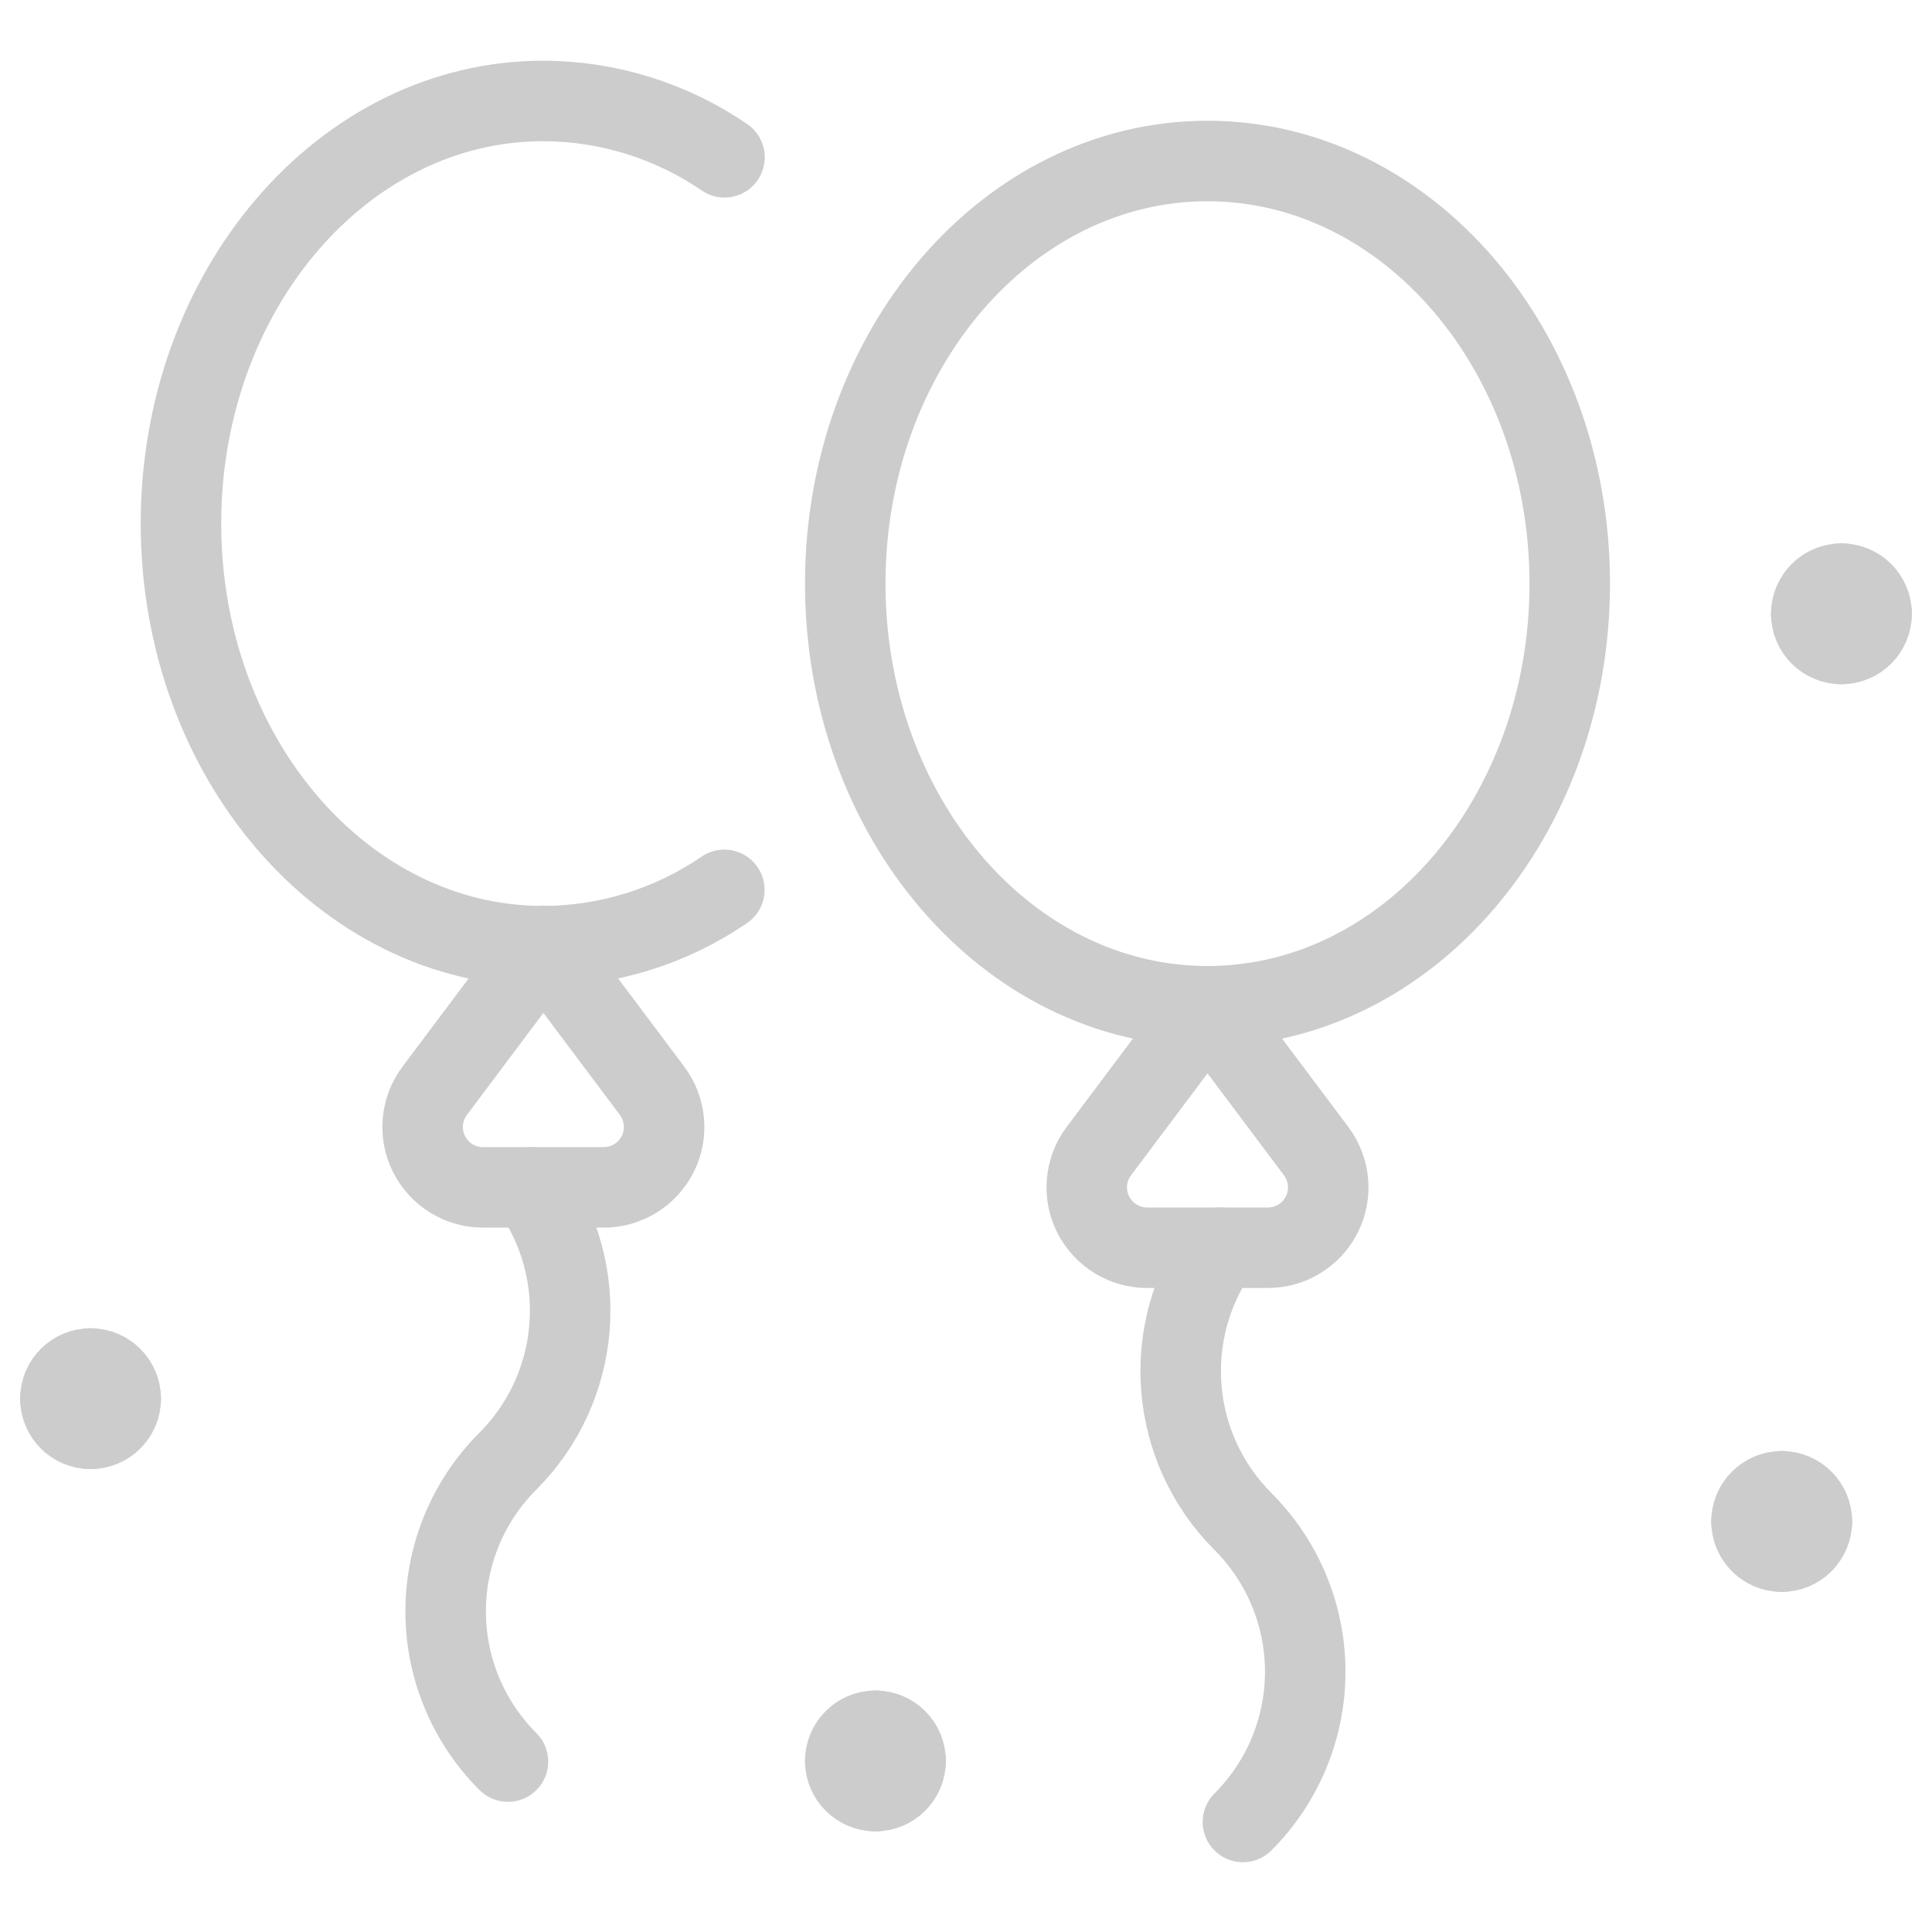 <svg width="24" height="24" viewBox="0 0 24 24" fill="none" xmlns="http://www.w3.org/2000/svg">
<path d="M22.133 18.525C22.34 18.525 22.508 18.693 22.508 18.9" stroke="#CCCCCC" stroke-linecap="round" stroke-linejoin="round"/>
<path d="M21.758 18.9C21.758 18.693 21.926 18.525 22.133 18.525" stroke="#CCCCCC" stroke-linecap="round" stroke-linejoin="round"/>
<path d="M22.133 19.275C21.926 19.275 21.758 19.108 21.758 18.9" stroke="#CCCCCC" stroke-linecap="round" stroke-linejoin="round"/>
<path d="M22.508 18.9C22.508 19.108 22.34 19.275 22.133 19.275" stroke="#CCCCCC" stroke-linecap="round" stroke-linejoin="round"/>
<path d="M10.875 21.5C11.082 21.5 11.25 21.668 11.25 21.875" stroke="#CCCCCC" stroke-linecap="round" stroke-linejoin="round"/>
<path d="M10.5 21.875C10.5 21.668 10.668 21.5 10.875 21.5" stroke="#CCCCCC" stroke-linecap="round" stroke-linejoin="round"/>
<path d="M10.875 22.25C10.668 22.25 10.5 22.082 10.5 21.875" stroke="#CCCCCC" stroke-linecap="round" stroke-linejoin="round"/>
<path d="M11.25 21.875C11.25 22.082 11.082 22.25 10.875 22.25" stroke="#CCCCCC" stroke-linecap="round" stroke-linejoin="round"/>
<path d="M22.875 7.25C23.082 7.25 23.25 7.418 23.25 7.625" stroke="#CCCCCC" stroke-linecap="round" stroke-linejoin="round"/>
<path d="M22.5 7.625C22.5 7.418 22.668 7.25 22.875 7.25" stroke="#CCCCCC" stroke-linecap="round" stroke-linejoin="round"/>
<path d="M22.875 8C22.668 8 22.5 7.832 22.5 7.625" stroke="#CCCCCC" stroke-linecap="round" stroke-linejoin="round"/>
<path d="M23.25 7.625C23.25 7.832 23.082 8 22.875 8" stroke="#CCCCCC" stroke-linecap="round" stroke-linejoin="round"/>
<path d="M1.125 17C1.332 17 1.5 17.168 1.5 17.375" stroke="#CCCCCC" stroke-linecap="round" stroke-linejoin="round"/>
<path d="M0.75 17.375C0.75 17.168 0.918 17 1.125 17" stroke="#CCCCCC" stroke-linecap="round" stroke-linejoin="round"/>
<path d="M1.125 17.75C0.918 17.75 0.75 17.582 0.75 17.375" stroke="#CCCCCC" stroke-linecap="round" stroke-linejoin="round"/>
<path d="M1.5 17.375C1.5 17.582 1.332 17.75 1.125 17.75" stroke="#CCCCCC" stroke-linecap="round" stroke-linejoin="round"/>
<path fill-rule="evenodd" clip-rule="evenodd" d="M15 12.5C17.485 12.5 19.5 10.149 19.5 7.25C19.5 4.351 17.485 2 15 2C12.515 2 10.5 4.351 10.5 7.25C10.5 10.149 12.515 12.5 15 12.5Z" stroke="#CCCCCC" stroke-linecap="round" stroke-linejoin="round"/>
<path fill-rule="evenodd" clip-rule="evenodd" d="M15 12.5L13.65 14.3C13.48 14.527 13.452 14.831 13.579 15.085C13.706 15.339 13.966 15.5 14.25 15.5H15.75C16.034 15.5 16.294 15.339 16.421 15.085C16.548 14.831 16.52 14.527 16.35 14.3L15 12.5Z" stroke="#CCCCCC" stroke-linecap="round" stroke-linejoin="round"/>
<path d="M15.157 15.5C14.409 16.55 14.528 17.988 15.44 18.9C15.935 19.395 16.214 20.066 16.214 20.767C16.214 21.467 15.935 22.138 15.44 22.633" stroke="#CCCCCC" stroke-linecap="round" stroke-linejoin="round"/>
<path d="M9 1.954C8.337 1.5 7.552 1.256 6.748 1.254C4.263 1.254 2.248 3.605 2.248 6.504C2.248 9.403 4.263 11.754 6.748 11.754C7.551 11.752 8.335 11.508 8.998 11.054" stroke="#CCCCCC" stroke-linecap="round" stroke-linejoin="round"/>
<path fill-rule="evenodd" clip-rule="evenodd" d="M6.75 11.75L8.1 13.55C8.27 13.777 8.298 14.081 8.171 14.335C8.044 14.589 7.784 14.75 7.5 14.75H6C5.716 14.75 5.456 14.589 5.329 14.335C5.202 14.081 5.23 13.777 5.4 13.55L6.75 11.75Z" stroke="#CCCCCC" stroke-linecap="round" stroke-linejoin="round"/>
<path d="M6.593 14.75C7.341 15.8 7.221 17.238 6.31 18.15C5.814 18.645 5.536 19.316 5.536 20.017C5.536 20.717 5.814 21.388 6.31 21.883" stroke="#CCCCCC" stroke-linecap="round" stroke-linejoin="round"/>
</svg>
